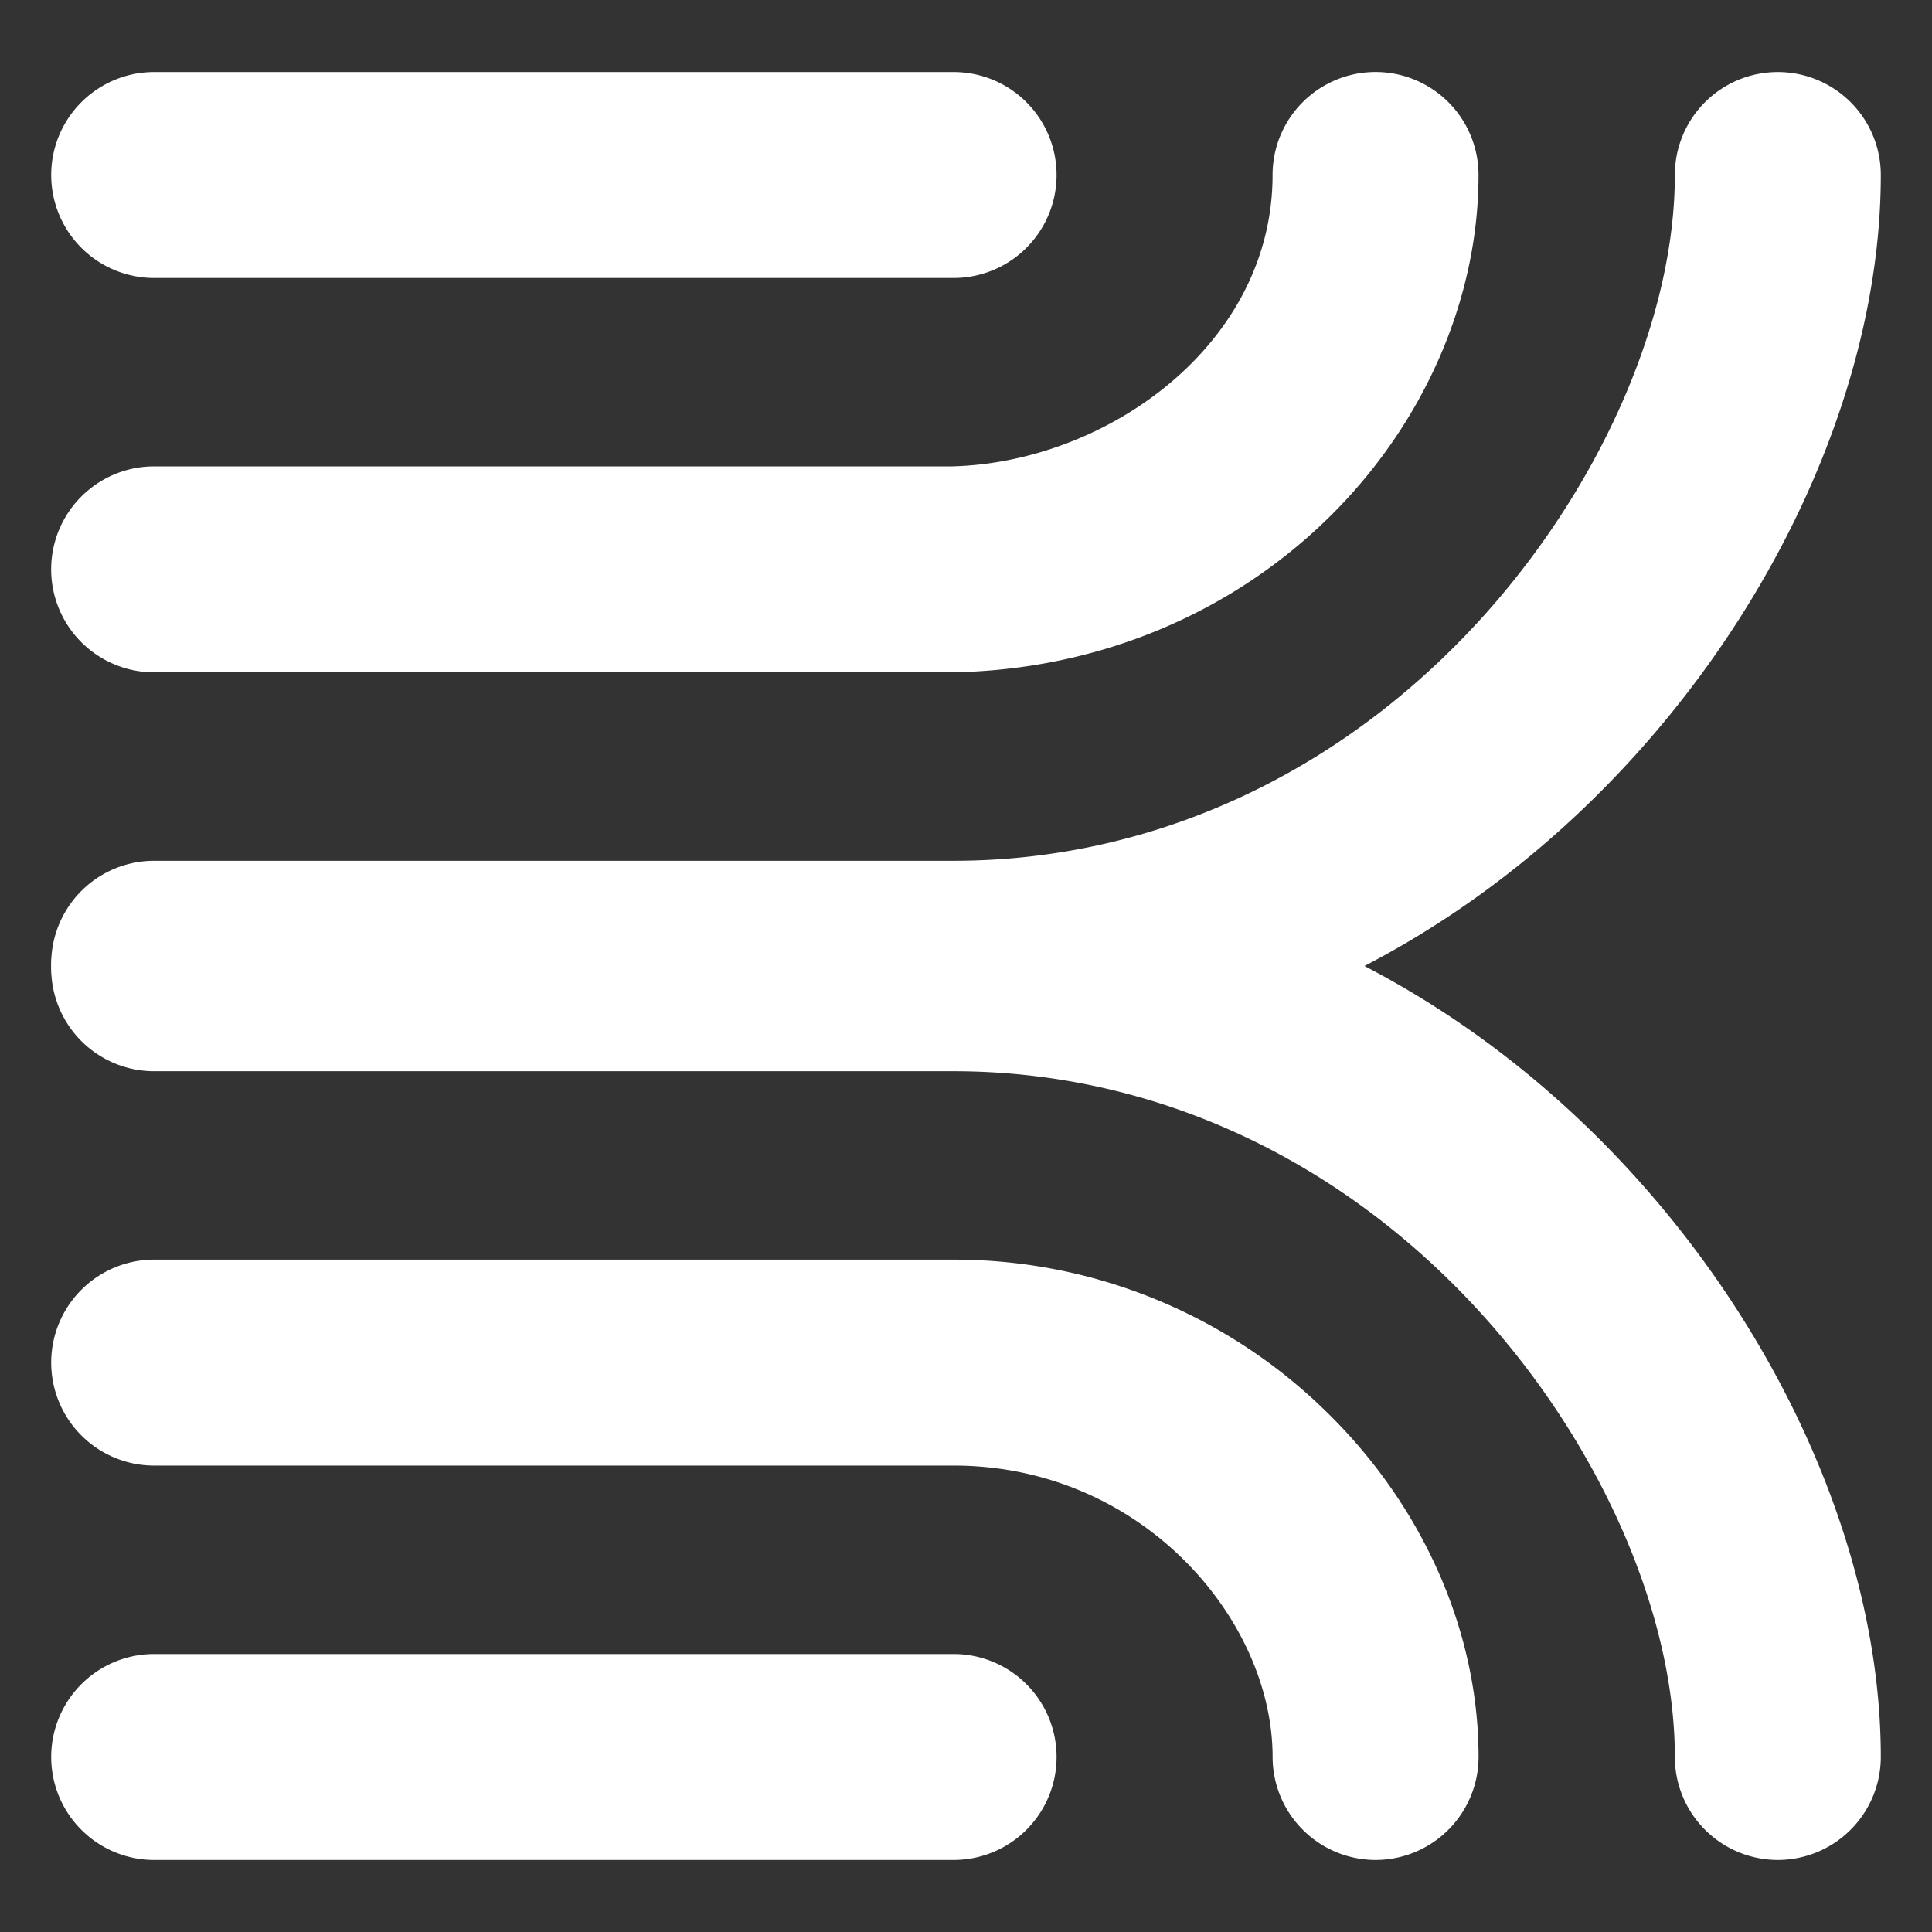 <svg id="Layer_1" data-name="Layer 1" xmlns="http://www.w3.org/2000/svg" viewBox="0 0 500 500"><rect x="0" y="0" width="500" height="500" fill="#333333" stroke="none"/><defs><style>.cls-1{fill:#fff}</style></defs><title>krowdspace-logo-white</title><path class="cls-1" d="M246.79 66.11H39.9a20.82 20.82 0 0 1 0-41.64h206.89a20.82 20.82 0 0 1 0 41.64z"/><path class="cls-1" d="M246.79 71.94H39.9a26.65 26.65 0 1 1 0-53.3h206.89a26.65 26.65 0 1 1 0 53.3zM39.9 30.3a15 15 0 1 0 0 30h206.89a15 15 0 1 0 0-30zm206.89 239.94H39.9a20.82 20.82 0 0 1 0-41.64h206.89c52.34 0 101.92-22.45 139.59-63.23 32.63-35.31 52.9-81.33 52.9-120.09a20.82 20.82 0 0 1 41.64 0c0 49.55-23.91 105-64 148.34-45.6 49.38-106.04 76.62-170.13 76.62z"/><path class="cls-1" d="M246.79 276.07H39.9a26.65 26.65 0 0 1 0-53.3h206.89c50.7 0 98.75-21.79 135.31-61.35 31.68-34.28 51.35-78.78 51.35-116.13a26.65 26.65 0 1 1 53.3 0c0 51-24.49 107.91-65.51 152.3-46.76 50.61-108.71 78.48-174.45 78.48zM39.9 234.43a15 15 0 0 0 0 30h206.89c62.45 0 121.36-26.54 165.89-74.73 39.08-42.29 62.41-96.27 62.41-144.39a15 15 0 1 0-30 0c0 40.17-20.86 87.7-54.45 124-38.79 42-89.89 65.1-143.87 65.1z"/><path class="cls-1" d="M186.7 168.19H39.9a20.82 20.82 0 0 1 0-41.64h206.54c42.88-1 88.73-33.88 88.73-81.25a20.82 20.82 0 0 1 41.64 0c0 30.45-13.36 61.12-36.65 84.16-24.44 24.17-57.43 37.92-92.9 38.72-.86.01-26.51.01-60.56.01z"/><path class="cls-1" d="M186.7 174H39.89a26.65 26.65 0 0 1 0-53.3H246.4c40-1 82.94-31.49 82.94-75.42a26.65 26.65 0 1 1 53.3 0c0 32-14 64.18-38.38 88.3-25.51 25.22-59.91 39.57-96.87 40.4-.34.02-1.22.02-60.69.02zM39.9 132.37a15 15 0 0 0 0 30h207.25c34-.76 65.54-13.92 88.91-37 22.19-22 34.92-51.11 34.92-80a15 15 0 1 0-30 0c0 50.74-48.83 86-94.43 87.08-5.55-.04-137.3-.06-206.65-.08zm206.89 343.16H39.9a20.82 20.82 0 0 1 0-41.64h206.89a20.82 20.82 0 0 1 0 41.64z"/><path class="cls-1" d="M246.79 481.36H39.9a26.65 26.65 0 1 1 0-53.3h206.89a26.65 26.65 0 1 1 0 53.3zM39.9 439.72a15 15 0 0 0 0 30h206.89a15 15 0 1 0 0-30zm420.2 35.81a20.82 20.82 0 0 1-20.82-20.82c0-38.76-20.27-84.77-52.9-120.09-37.67-40.77-87.25-63.23-139.59-63.23H39.9a20.82 20.82 0 0 1 0-41.64h206.89c64.09 0 124.53 27.2 170.17 76.6 40 43.34 64 98.8 64 148.34a20.82 20.82 0 0 1-20.86 20.84z"/><path class="cls-1" d="M460.1 481.36a26.68 26.68 0 0 1-26.65-26.65c0-37.35-19.68-81.85-51.35-116.13-36.56-39.56-84.61-61.35-135.31-61.35H39.9a26.65 26.65 0 0 1 0-53.3h206.89c65.74 0 127.69 27.87 174.45 78.48 41 44.39 65.51 101.32 65.51 152.3a26.68 26.68 0 0 1-26.65 26.65zM39.9 235.59a15 15 0 0 0 0 30h206.89c54 0 105.08 23.12 143.87 65.1 33.59 36.35 54.45 83.88 54.45 124a15 15 0 1 0 30 0c0-48.12-23.33-102.09-62.41-144.39-44.53-48.19-103.44-74.73-165.89-74.73z"/><path class="cls-1" d="M356 475.53a20.82 20.82 0 0 1-20.82-20.82c0-38.43-36.3-81.25-88.39-81.25H39.9a20.82 20.82 0 0 1 0-41.64h206.89a131.77 131.77 0 0 1 92 37.37c24.14 23.36 38 54.52 38 85.51A20.82 20.82 0 0 1 356 475.53z"/><path class="cls-1" d="M356 481.36a26.68 26.68 0 0 1-26.65-26.65c0-35.67-33.91-75.42-82.56-75.42H39.9a26.65 26.65 0 1 1 0-53.3h206.89a137.57 137.57 0 0 1 96.1 39c25.27 24.45 39.76 57.14 39.76 89.7A26.68 26.68 0 0 1 356 481.36zM39.9 337.66a15 15 0 0 0 0 30h206.89a95.53 95.53 0 0 1 67.84 27.91c16.76 16.65 26.37 38.22 26.37 59.14a15 15 0 1 0 30 0c0-29.42-13.2-59.06-36.2-81.32a126 126 0 0 0-88-35.73z"/></svg>